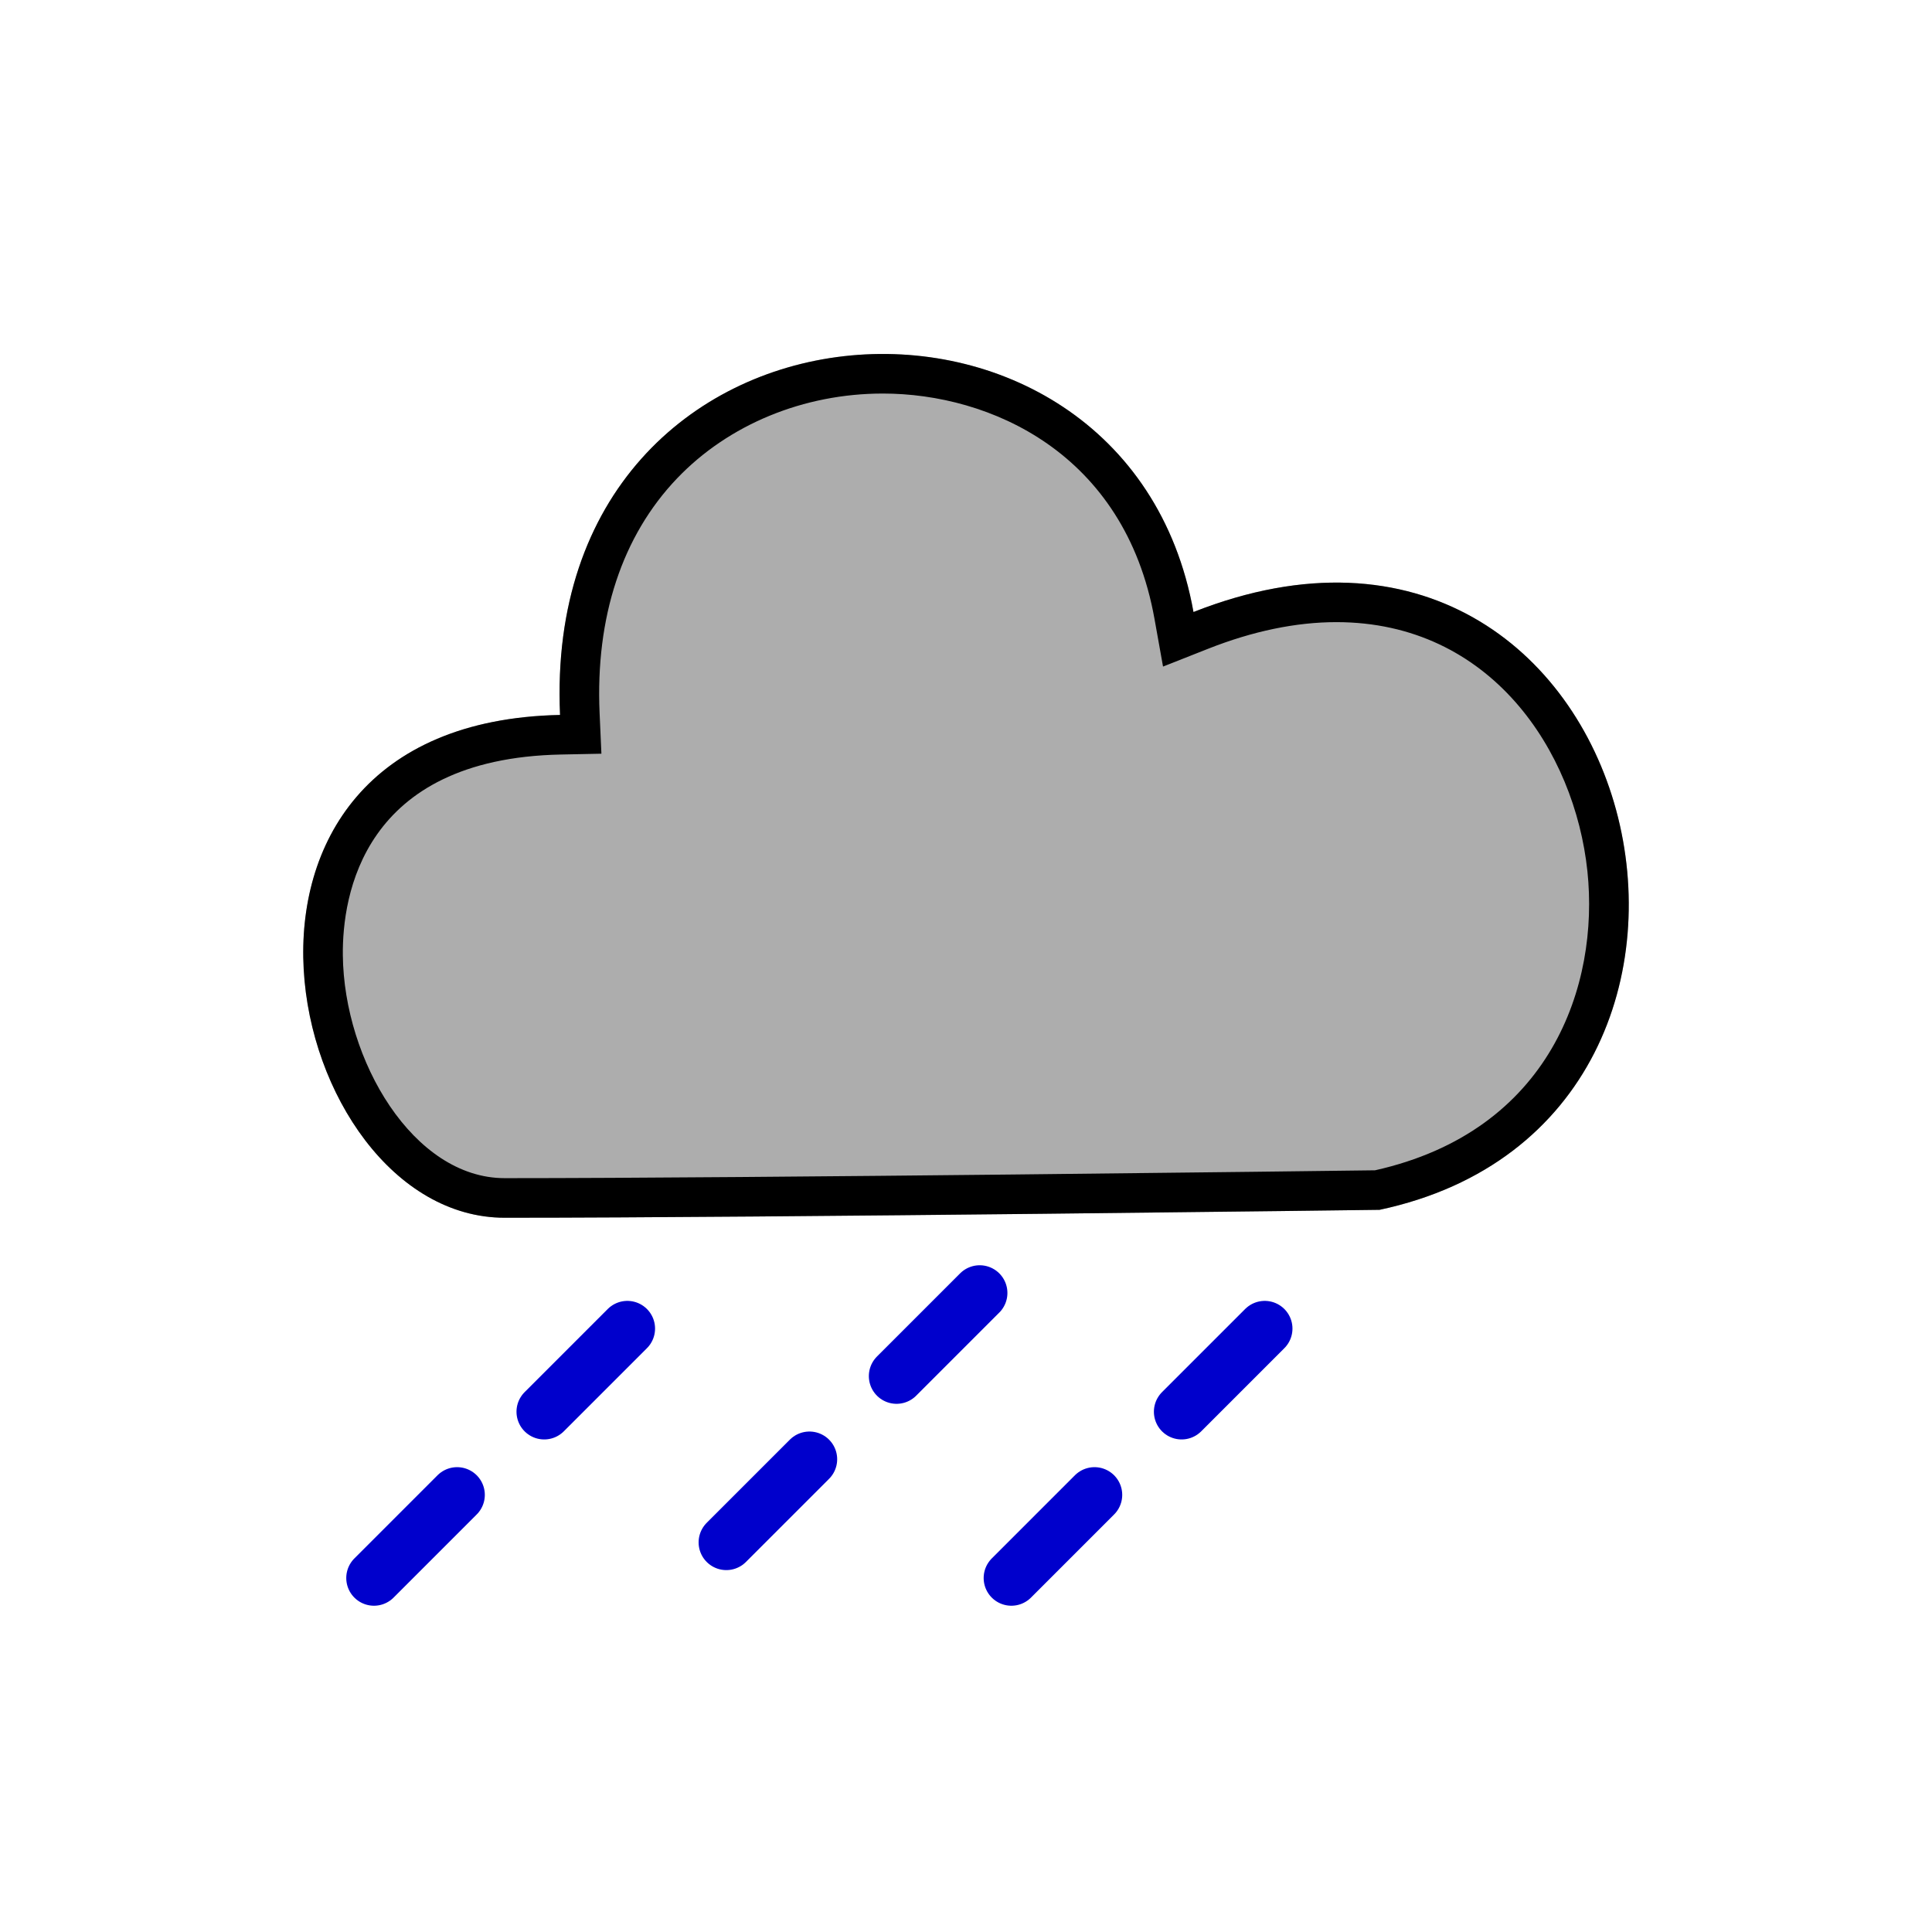 <?xml version="1.0" encoding="utf-8"?>
<!-- Generator: Adobe Illustrator 17.0.0, SVG Export Plug-In . SVG Version: 6.00 Build 0)  -->
<!DOCTYPE svg PUBLIC "-//W3C//DTD SVG 1.1//EN" "http://www.w3.org/Graphics/SVG/1.1/DTD/svg11.dtd">
<svg version="1.1" id="Ebene_2" xmlns="http://www.w3.org/2000/svg"  x="0px" y="0px"
	 width="122px" height="122px" viewBox="-12.5 -15.375 122 122" enable-background="new -12.5 -15.375 122 122"
	 xml:space="preserve">
<g>
	<g>
		<path fill="#ADADAD" d="M62.865,23.272c-4.25-23.75-41.25-21.5-40,6.5c-24.5,0.5-17.5,31.75-3.5,31.75c17,0,55.25-0.5,55.25-0.5
			C101.615,55.272,91.365,12.022,62.865,23.272z"/>
		<line fill="none" stroke="#0000CC" stroke-width="3.5" stroke-linecap="round" x1="51.365" y1="84.272" x2="56.615" y2="79.022"/>
		<line fill="none" stroke="#0000CC" stroke-width="3.5" stroke-linecap="round" x1="62.115" y1="73.772" x2="67.365" y2="68.522"/>
		<line fill="none" stroke="#0000CC" stroke-width="3.5" stroke-linecap="round" x1="33.365" y1="82.022" x2="38.615" y2="76.772"/>
		<line fill="none" stroke="#0000CC" stroke-width="3.5" stroke-linecap="round" x1="44.115" y1="71.522" x2="49.365" y2="66.272"/>
		<line fill="none" stroke="#0000CC" stroke-width="3.5" stroke-linecap="round" x1="11.115" y1="84.272" x2="16.365" y2="79.022"/>
		<line fill="none" stroke="#0000CC" stroke-width="3.5" stroke-linecap="round" x1="21.865" y1="73.772" x2="27.115" y2="68.522"/>
	</g>
	<path d="M62.865,23.272c-4.25-23.75-41.25-21.5-40,6.5c-24.5,0.5-17.5,31.75-3.5,31.75c17,0,55.25-0.5,55.25-0.5
		C101.615,55.272,91.365,12.022,62.865,23.272z M74.33,58.526c-3.356,0.043-38.896,0.496-54.965,0.496
		c-5.765,0-10.148-7.434-10.216-14.08c-0.038-3.725,1.228-12.415,13.767-12.671l2.561-0.052l-0.114-2.559
		c-0.271-6.069,1.422-11.198,4.897-14.832c3.253-3.401,7.988-5.352,12.993-5.352c6.737,0,15.271,3.728,17.151,14.235l0.538,3.006
		l2.841-1.122c2.831-1.118,5.559-1.684,8.105-1.684c9.753,0,15.054,8.152,15.852,15.727C88.496,46.823,85.428,56.043,74.33,58.526z"
		/>
</g>
<g display="none">
	
		<line display="inline" fill="none" stroke="#000000" stroke-width="3.5" stroke-linecap="round" x1="51.75" y1="82.75" x2="57" y2="77.5"/>
	
		<line display="inline" fill="none" stroke="#000000" stroke-width="3.5" stroke-linecap="round" x1="62.5" y1="72.25" x2="67.75" y2="67"/>
	
		<line display="inline" fill="none" stroke="#000000" stroke-width="3.5" stroke-linecap="round" x1="33.75" y1="80.5" x2="39" y2="75.25"/>
	
		<line display="inline" fill="none" stroke="#000000" stroke-width="3.5" stroke-linecap="round" x1="44.5" y1="70" x2="49.75" y2="64.75"/>
	
		<line display="inline" fill="none" stroke="#000000" stroke-width="3.5" stroke-linecap="round" x1="11.5" y1="82.75" x2="16.75" y2="77.5"/>
	
		<line display="inline" fill="none" stroke="#000000" stroke-width="3.5" stroke-linecap="round" x1="22.25" y1="72.25" x2="27.5" y2="67"/>
</g>
</svg>
